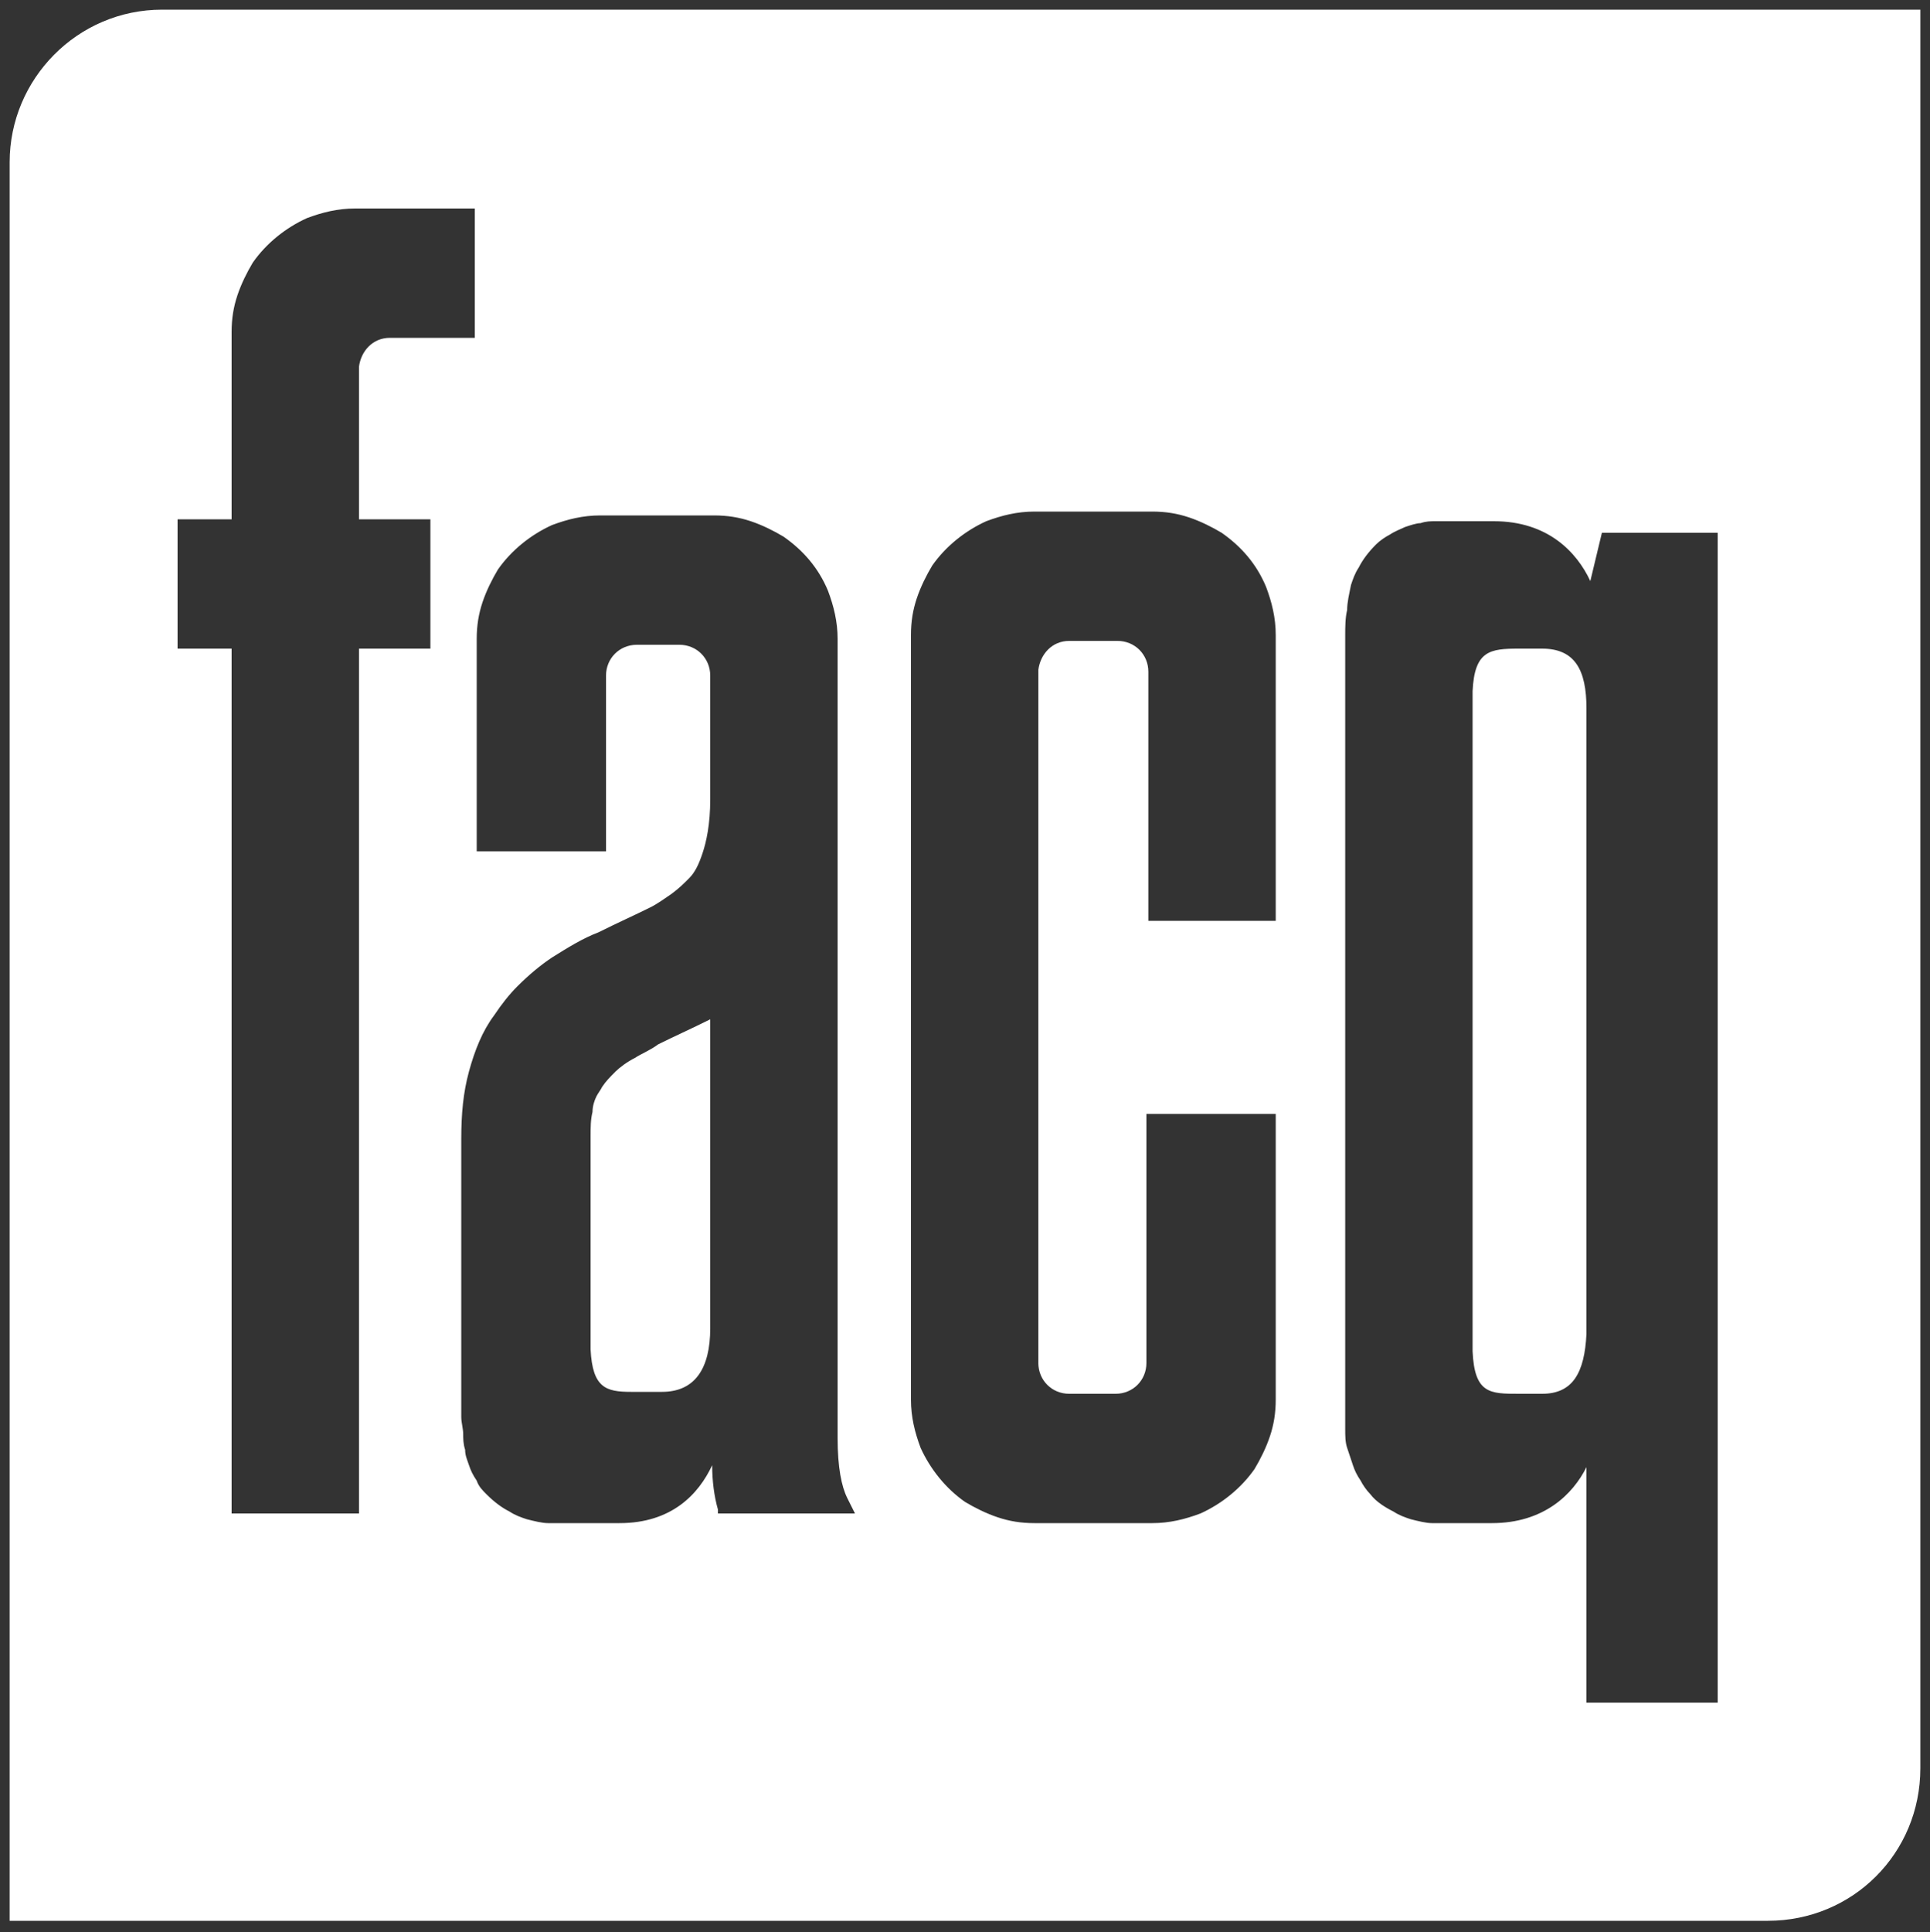 <?xml version="1.0" encoding="utf-8"?>
<!-- Generator: Adobe Illustrator 24.0.0, SVG Export Plug-In . SVG Version: 6.00 Build 0)  -->
<svg version="1.1" id="Layer_1"
  xmlns="http://www.w3.org/2000/svg"
  xmlns:xlink="http://www.w3.org/1999/xlink" x="0px" y="0px" viewBox="0 0 100 100.1" style="enable-background:new 0 0 100 100.1;" xml:space="preserve">
  <rect x="0" y="0" width="100" height="100.1" fill="#333333" stroke="none"/>
  <style type="text/css">
	.st0{fill:#FFFFFF;}
  </style>
  <g>
    <path class="st0" d="M79.9,33.6c-0.4,0-0.8,0-1.2,0l0,0c-1.5,0-2.3,0.1-2.4,2.2V70c0.1,2.2,0.9,2.2,2.4,2.2l0,0c0.3,0,0.8,0,1.2,0
		c1.6,0,2.2-1.1,2.3-3.1V36.7C82.2,34.7,81.6,33.6,79.9,33.6L79.9,33.6z"/>
    <path class="st0" d="M32.9,54.8c-0.4,0.2-0.8,0.5-1,0.7c-0.3,0.3-0.5,0.5-0.7,0.8c-0.1,0.2-0.2,0.3-0.3,0.5
		c-0.1,0.2-0.2,0.5-0.2,0.8c-0.1,0.4-0.1,0.8-0.1,1.3v11c0.1,2,0.8,2.2,2.1,2.2c0.4,0,1.1,0,1.6,0c1.7,0,2.5-1.2,2.5-3.3l0,0V52.8
		c-1,0.5-1.9,0.9-2.7,1.3C33.7,54.4,33.2,54.6,32.9,54.8L32.9,54.8z"/>
    <path class="st0" d="M88.9,88.2h-6.7V76c-0.7,1.4-2.2,2.9-4.9,2.9h-0.5v0h-1.3c-0.2,0-0.3,0-0.5,0c-0.2,0-0.5,0-0.8,0
		c-0.3,0-0.7-0.1-1.1-0.2c-0.3-0.1-0.6-0.2-0.9-0.4c-0.4-0.2-0.9-0.5-1.2-0.9c-0.2-0.2-0.4-0.5-0.5-0.7c-0.2-0.3-0.3-0.5-0.4-0.8
		c-0.1-0.3-0.2-0.6-0.3-0.9c-0.1-0.3-0.1-0.6-0.1-1c0-0.4,0-0.7,0-1.1v-40c0-0.4,0-0.9,0.1-1.3c0-0.4,0.1-0.8,0.2-1.3
		c0.1-0.3,0.2-0.6,0.4-0.9c0.2-0.4,0.5-0.8,0.9-1.2c0.2-0.2,0.5-0.4,0.7-0.5c0.3-0.2,0.6-0.3,0.8-0.4c0.3-0.1,0.6-0.2,0.8-0.2
		c0.3-0.1,0.5-0.1,0.8-0.1c0.3,0,0.5,0,0.7,0c0.2,0,0.3,0,0.5,0h1.3v0h0.5c2.8,0,4.3,1.6,5,3.1l0.6-2.5h6V88.2L88.9,88.2z
		 M66.2,47.7h-6.7V34.8c0-0.9-0.7-1.6-1.6-1.6h-2.5c-0.9,0-1.5,0.7-1.6,1.5v35.9c0,0.9,0.7,1.6,1.6,1.6h2.4c0.9,0,1.6-0.7,1.6-1.6
		V57.7h6.7v14.8c0,0.7-0.1,1.3-0.3,1.9c-0.2,0.6-0.5,1.2-0.8,1.7c-0.7,1-1.7,1.8-2.8,2.3c-0.8,0.3-1.6,0.5-2.5,0.5h-6.1
		c-0.7,0-1.3-0.1-1.9-0.3c-0.6-0.2-1.2-0.5-1.7-0.8c-1-0.7-1.8-1.7-2.3-2.8c-0.3-0.8-0.5-1.6-0.5-2.5V32.9c0-0.7,0.1-1.3,0.3-1.9
		c0.2-0.6,0.5-1.2,0.8-1.7c0.7-1,1.7-1.8,2.8-2.3c0.8-0.3,1.6-0.5,2.5-0.5h6.1c0.7,0,1.3,0.1,1.9,0.3c0.6,0.2,1.2,0.5,1.7,0.8
		c1,0.7,1.8,1.6,2.3,2.8c0.3,0.8,0.5,1.6,0.5,2.5V47.7L66.2,47.7z M37.2,78.4c0-0.1,0-0.1,0-0.2c-0.2-0.7-0.3-1.5-0.3-2.3
		c-0.7,1.5-2.1,3-4.8,3h-1v0h-1.8c-0.3,0-0.6,0-0.9,0c-0.3,0-0.7-0.1-1.1-0.2c-0.3-0.1-0.6-0.2-0.9-0.4c-0.4-0.2-0.8-0.5-1.2-0.9
		c-0.2-0.2-0.4-0.4-0.5-0.7c-0.2-0.3-0.3-0.5-0.4-0.8c-0.1-0.3-0.2-0.5-0.2-0.8c-0.1-0.3-0.1-0.6-0.1-0.8c0-0.3-0.1-0.6-0.1-0.9
		c0-0.3,0-0.7,0-1.1V59c0-1.3,0.1-2.4,0.4-3.5c0.3-1.1,0.7-2.1,1.3-2.9c0.4-0.6,0.8-1.1,1.2-1.5c0.6-0.6,1.2-1.1,1.8-1.5
		c0.8-0.5,1.6-1,2.4-1.3c1-0.5,1.9-0.9,2.7-1.3c0.4-0.2,0.8-0.5,1.1-0.7c0.4-0.3,0.6-0.5,0.9-0.8c0.3-0.3,0.5-0.7,0.7-1.3
		c0.2-0.6,0.4-1.5,0.4-2.8V35c0-0.9-0.7-1.6-1.6-1.6h-2.2c-0.9,0-1.6,0.7-1.6,1.6l0,0v9.1h-6.7v-11c0-0.7,0.1-1.3,0.3-1.9
		c0.2-0.6,0.5-1.2,0.8-1.7c0.7-1,1.7-1.8,2.8-2.3c0.8-0.3,1.6-0.5,2.5-0.5h5.9c0.7,0,1.3,0.1,1.9,0.3c0.6,0.2,1.2,0.5,1.7,0.8
		c1,0.7,1.8,1.6,2.3,2.8c0.3,0.8,0.5,1.6,0.5,2.5v41.4c0,1.5,0.2,2.5,0.5,3.1c0.2,0.4,0.3,0.6,0.4,0.8H37.2L37.2,78.4z M22.3,33.6
		h-3.7l0,44.8H12l0-44.8H9.2v-6.7H12l0-9.7c0-0.7,0.1-1.3,0.3-1.9c0.2-0.6,0.5-1.2,0.8-1.7c0.7-1,1.7-1.8,2.8-2.3
		c0.8-0.3,1.6-0.5,2.5-0.5h6.2v6.7h-4.4c-0.9,0-1.5,0.7-1.6,1.5v7.9h3.7V33.6L22.3,33.6z M8.4,0.5C4,0.5,0.5,4.1,0.5,8.4v91.1h91.1
		c4.4,0,7.9-3.5,7.9-7.9V0.5H8.4L8.4,0.5z"/>
  </g>
</svg>
